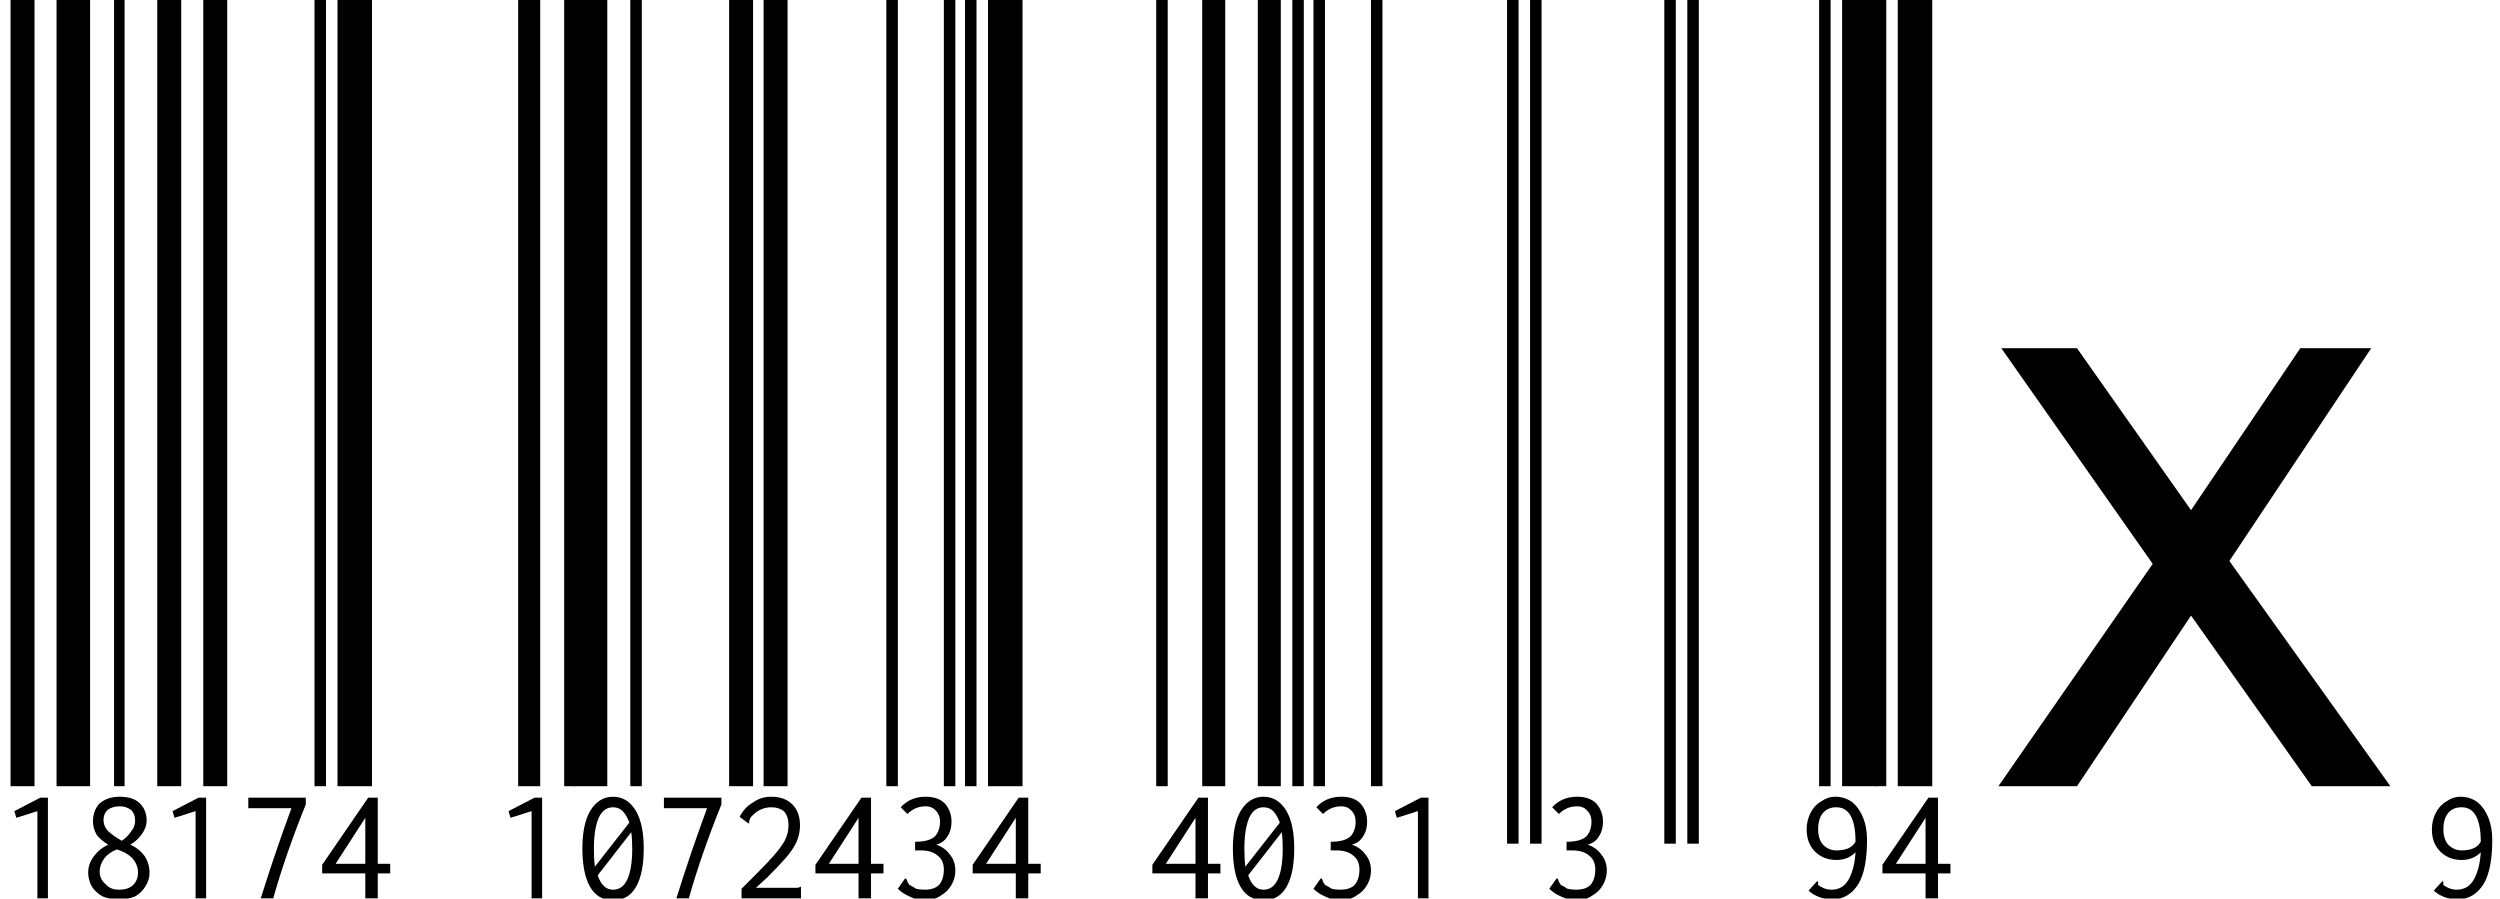 <svg width="36.518" height="13.125" viewBox="0 0 36.518 13.125" xmlns="http://www.w3.org/2000/svg"><path transform="translate(0 11.484) scale(.014 -.014)" d="m11 0v831h25v-831zm48 0v831h25v-831zm-20-26-22-7-2 7 27 14h8v-105h-11z"/><path transform="translate(1.148 11.484) scale(.014 -.014)" d="m1 0v831h11v-831zm36 0v831h11v-831zm5-118q-10 0-17 3-7 4-11 10-4 7-4 15 0 9 6 17t15 12q-7 4-12 10-4 7-4 14 0 12 7 19 8 7 21 7 14 0 21-7t7-18q0-7-5-14t-12-11q9-4 15-12 5-8 5-17 0-8-4-14-4-7-11-11-7-3-17-3zm3 61q6 4 10 10 4 5 4 11 0 7-4 11-5 4-12 4-8 0-13-4-4-4-4-10 0-7 5-12 4-4 14-10zm-3-51q10 0 15 5t5 13-6 15q-6 6-16 9-8-3-13-9-5-7-5-14 0-8 6-13 5-6 14-6z"/><path transform="translate(2.311 11.484) scale(.014 -.014)" d="m-1 0v831h25v-831zm48 0v831h25v-831zm-8-26-22-7-2 7 27 14h8v-105h-11z"/><path transform="translate(3.445 11.484) scale(.014 -.014)" d="m26-117q15 48 32 94h-45v11h60v-7q-21-52-34-98z"/><path transform="translate(4.594 11.484) scale(.014 -.014)" d="M0 0V831H12V0ZM24 0V831H60V0ZM53 -91H8V-82L56 -12H66V-81H79V-91H66V-117H53ZM53 -81V-33L22 -81Z"/><path transform="translate(7.219 11.484) scale(.014 -.014)" d="m25 0v831h23v-831zm48 0v831h11v-831zm-34-26-22-7-2 7 27 14h8v-105h-11z"/><path transform="translate(8.367 11.484) scale(.014 -.014)" d="m0 0v831h36v-831zm60 0v831h12v-831zm-18-11q15 0 24-15 8-14 8-39 0-26-8-40t-24-14-24 14-8 40q0 25 8 39 9 15 24 15zm0-11q-10 0-15-11-5-12-5-32 0-11 1-19l36 46q-3 8-7 12t-10 4zm0-86q10 0 15 11t5 32q0 10-1 17l-35-45q5-15 16-15z"/><path transform="translate(9.516 11.484) scale(.014 -.014)" d="m26-117q15 48 32 94h-45v11h60v-7q-21-52-34-98z"/><path transform="translate(10.664 11.484) scale(.014 -.014)" d="m-1 0v831h25v-831zm36 0v831h25v-831zm-23-107 14 14q13 13 20 21t11 15q4 8 4 16 0 10-5 15-5 4-13 4-12 0-21-10-2-3-2-5 0-1 0-1v-1l-2 1-8 6q5 10 14 15 8 6 19 6 14 0 22-8t8-22q0-9-4-18-4-8-11-16t-19-20l-12-11h39q3 0 4 0 2 0 3 1h1v-12h-62z"/><path transform="translate(11.799 11.484) scale(.014 -.014)" d="m53-91h-45v9l48 70h10v-69h13v-10h-13v-26h-13zm0 10v48l-31-48z"/><path transform="translate(12.947 11.484) scale(.014 -.014)" d="m0 0v831h12v-831zm60 0v831h12v-831zm-20-119q-8 0-16 4-7 3-12 8l7 10 1 1 1-1q1-2 1-3 1-1 2-3 4-2 7-4 4-1 9-1 10 0 15 5 5 6 5 16t-7 15q-6 5-17 5-2 0-6 0v9q15 0 21 6 5 6 5 15 0 7-4 11-4 5-11 5-11 0-19-8l-7 7q10 11 26 11 13 0 20-7 7-8 7-19 0-9-4-15-4-7-12-9 9-3 14-10 6-7 6-17 0-8-4-15t-11-11q-7-5-17-5z"/><path transform="translate(14.096 11.484) scale(.014 -.014)" d="M0 0V831H12V0ZM24 0V831H60V0ZM53 -91H8V-82L56 -12H66V-81H79V-91H66V-117H53ZM53 -81V-33L22 -81Z"/><path transform="translate(16.721 11.484) scale(.014 -.014)" d="M12 0V831H24V0ZM60 0V831H84V0ZM53 -91H8V-82L56 -12H66V-81H79V-91H66V-117H53ZM53 -81V-33L22 -81Z"/><path transform="translate(17.869 11.484) scale(.014 -.014)" d="m36 0v831h24v-831zm36 0v831h12v-831zm-30-11q15 0 24-15 8-14 8-39 0-26-8-40t-24-14-24 14-8 40q0 25 8 39 9 15 24 15zm0-11q-10 0-15-11-5-12-5-32 0-11 1-19l36 46q-3 8-7 12t-10 4zm0-86q10 0 15 11t5 32q0 10-1 17l-35-45q5-15 16-15z"/><path transform="translate(19.018 11.484) scale(.014 -.014)" d="m12 0v831h12v-831zm60 0v831h12v-831zm-32-119q-8 0-16 4-7 3-12 8l7 10 1 1 1-1q1-2 1-3 1-1 2-3 4-2 7-4 4-1 9-1 10 0 15 5 5 6 5 16t-7 15q-6 5-17 5-2 0-6 0v9q15 0 21 6 5 6 5 15 0 7-4 11-4 5-11 5-11 0-19-8l-7 7q10 11 26 11 13 0 20-7 7-8 7-19 0-9-4-15-4-7-12-9 9-3 14-10 6-7 6-17 0-8-4-15t-11-11q-7-5-17-5z"/><path transform="translate(20.166 11.484) scale(.014 -.014)" d="m39-26-22-7-2 7 27 14h8v-105h-11zm93-34v891h12v-891zm24 0v891h12v-891z"/><path transform="translate(22.463 11.484) scale(.014 -.014)" d="m40-119q-8 0-16 4-7 3-12 8l7 10 1 1 1-1q1-2 1-3 1-1 2-3 4-2 7-4 4-1 9-1 10 0 15 5 5 6 5 16t-7 15q-6 5-17 5-2 0-6 0v9q15 0 21 6 5 6 5 15 0 7-4 11-4 5-11 5-11 0-19-8l-7 7q10 11 26 11 13 0 20-7 7-8 7-19 0-9-4-15-4-7-12-9 9-3 14-10 6-7 6-17 0-8-4-15t-11-11q-7-5-17-5zm92 59v891h12v-891zm24 0v891h12v-891z"/><path transform="translate(26.236 11.484) scale(.014 -.014)" d="m24 0v831h12v-831zm24 0v831h36v-831zm-7-11q10 0 18-6 7-6 11-16t4-23q0-31-9-46-10-16-27-16-15 0-25 9l9 10 1-1q0-2 0-3 1-1 3-2 5-3 11-3 12 0 18 11t7 28q-4-4-9-6t-11-2q-9 0-16 4t-11 11-4 17q0 9 4 17t11 12q7 5 15 5zm1-56q7 0 12 2t8 7q0 18-5 27t-15 9q-9 0-14-6t-5-17q0-10 5-16 6-6 14-6z"/><path transform="translate(27.385 11.484) scale(.014 -.014)" d="M0 0V831H12V0ZM24 0V831H60V0ZM53 -91H8V-82L56 -12H66V-81H79V-91H66V-117H53ZM53 -81V-33L22 -81Z"/><path transform="translate(28.533 11.484) scale(.014 -.014)" d="M208 232 50 457H129L248 288L362 457H436L288 235L456 0H374L248 178L129 0H47Z"/><path transform="translate(35.369 11.484) scale(.014 -.014)" d="m41-11q10 0 18-6 7-6 11-16t4-23q0-31-9-46-10-16-27-16-15 0-25 9l9 10 1-1q0-2 0-3 1-1 3-2 5-3 11-3 12 0 18 11t7 28q-4-4-9-6t-11-2q-9 0-16 4t-11 11-4 17q0 9 4 17t11 12q7 5 15 5zm1-56q7 0 12 2t8 7q0 18-5 27t-15 9q-9 0-14-6t-5-17q0-10 5-16 6-6 14-6z"/></svg>